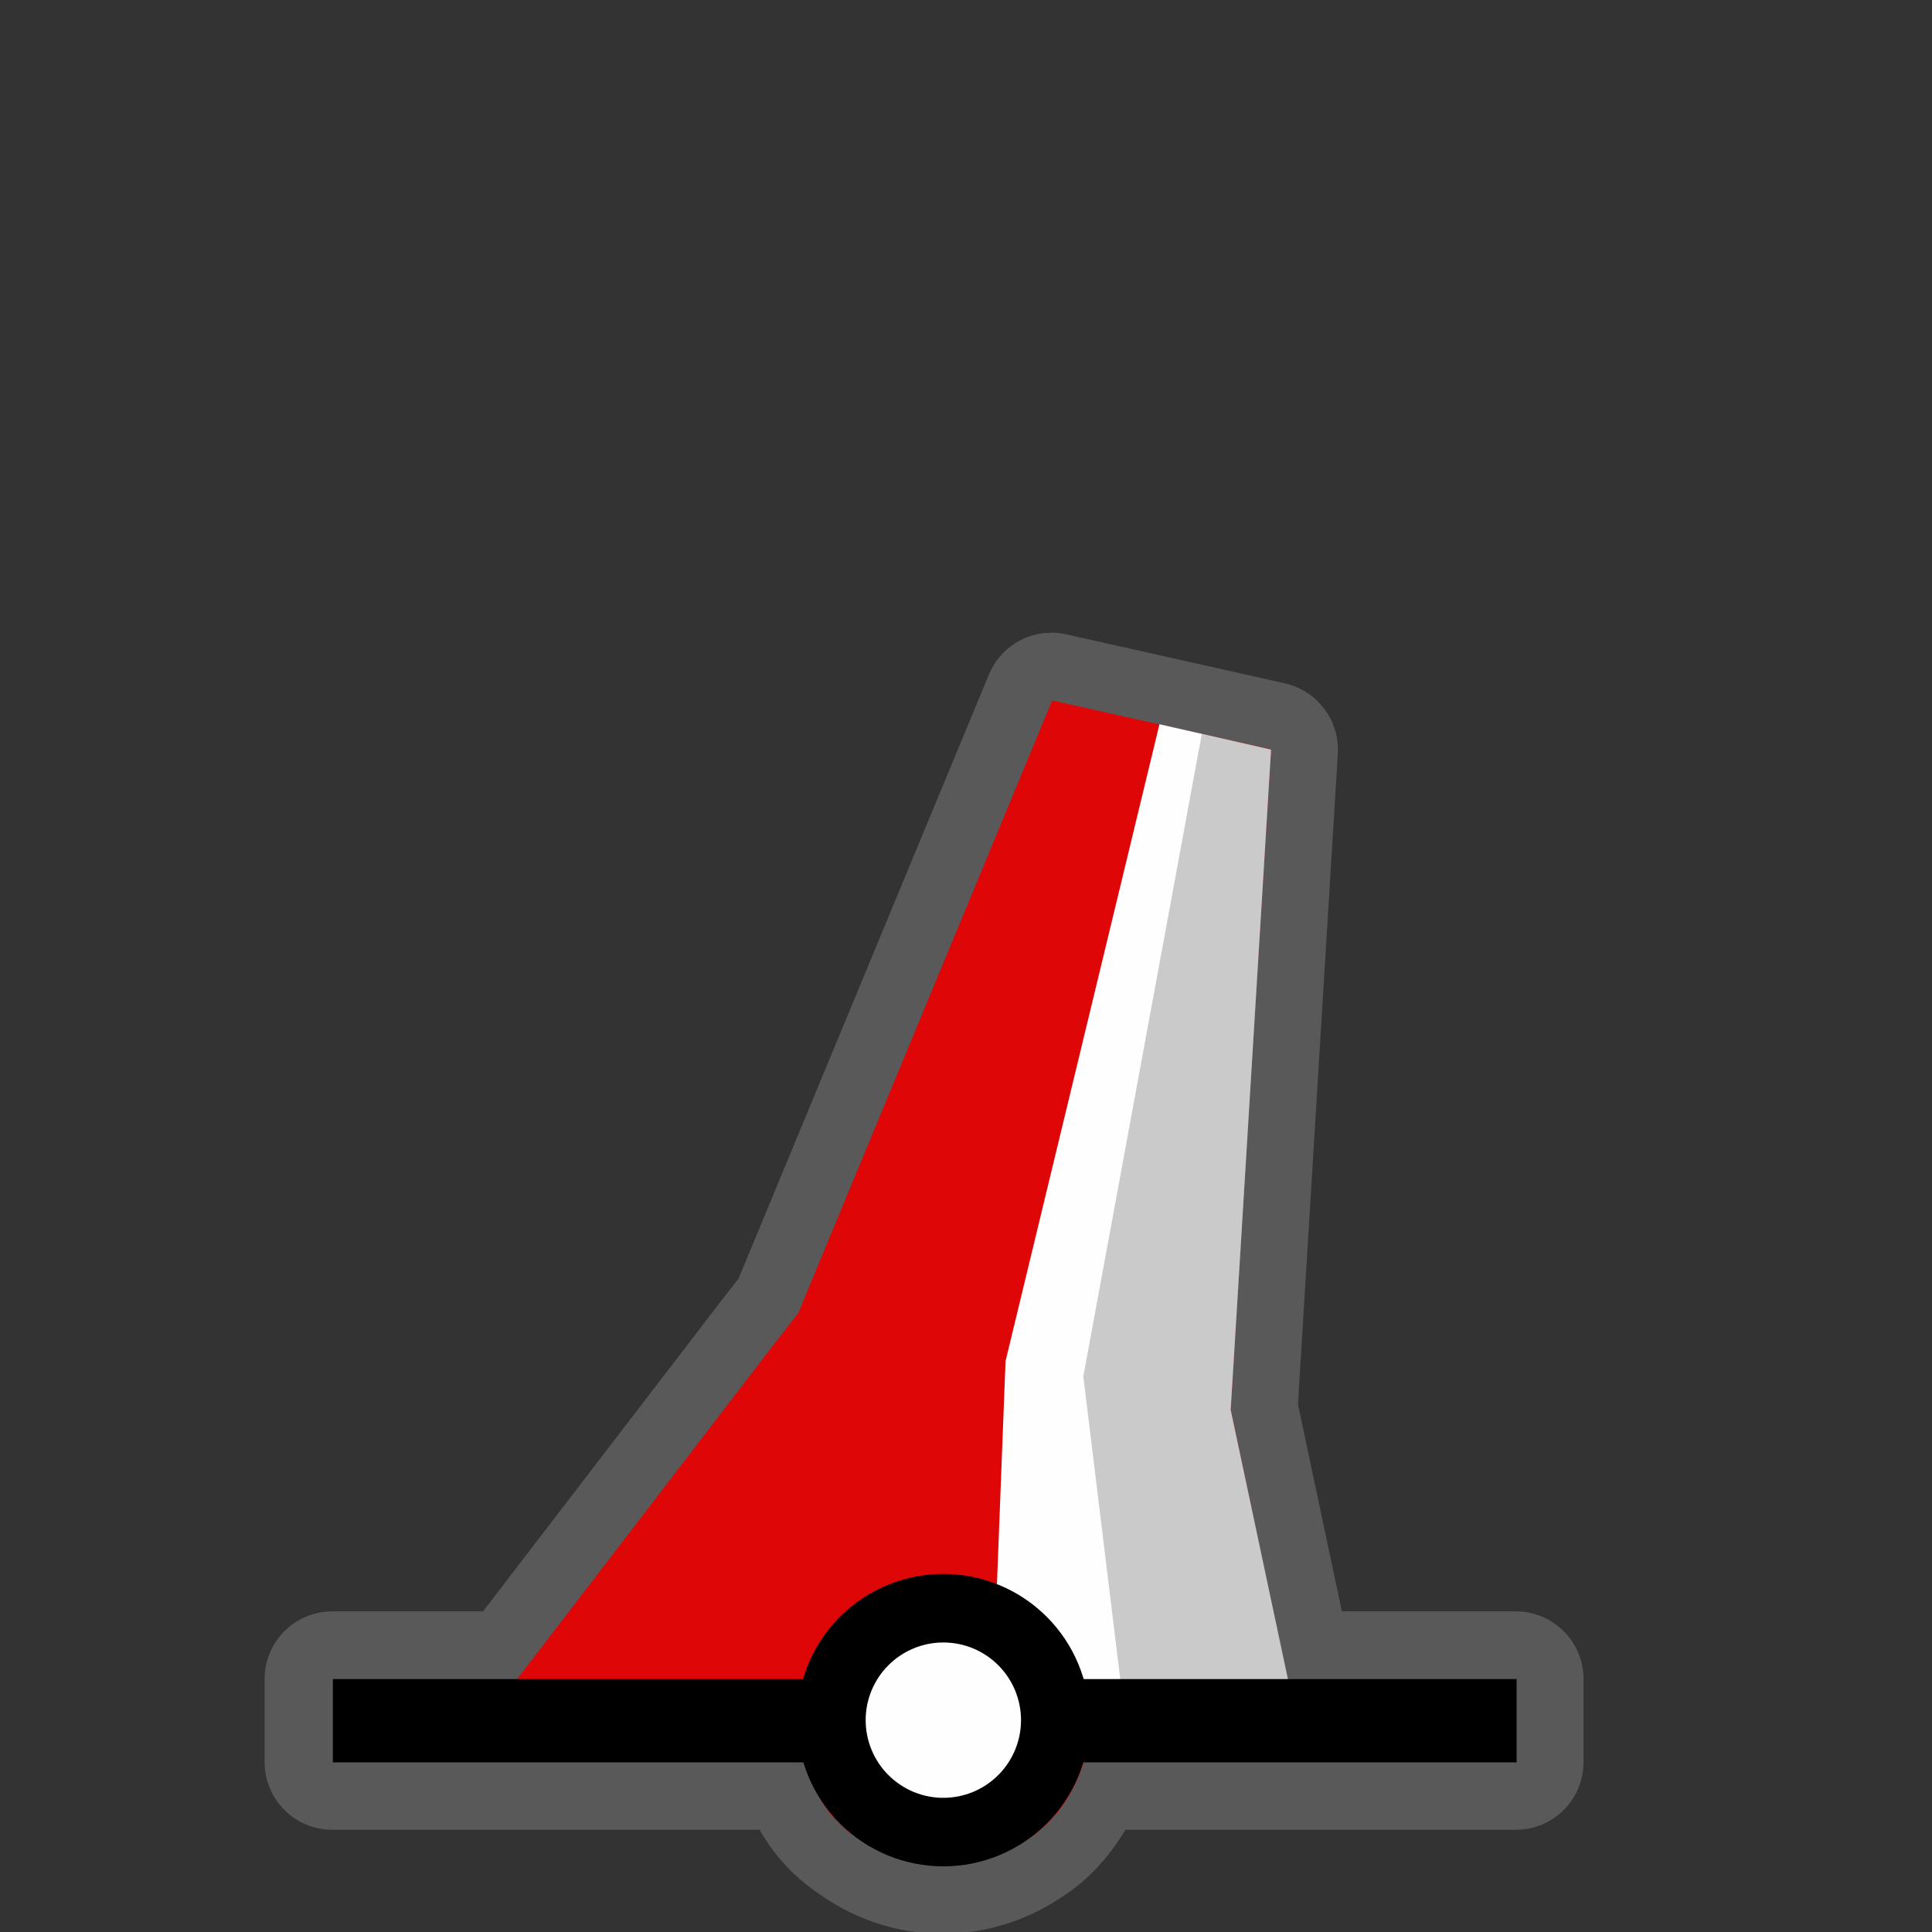 <svg width="48" height="48" viewBox="0 0 580 580" fill="none" xmlns="http://www.w3.org/2000/svg">
<rect x="0" y="0" width="580" height="580" fill="#333333" stroke="none"/>
<g clip-path="url(#clip0)">
<path opacity="0.426" d="M316.062 189.937C311.983 189.853 307.972 191 304.555 193.23C301.137 195.46 298.472 198.669 296.906 202.437L221.719 383.844L215.531 391.781C215.5 391.823 215.469 391.864 215.438 391.906L215.188 392.25C215.146 392.302 215.104 392.354 215.063 392.406L145 483.75H99.719C94.34 483.751 89.183 485.889 85.379 489.692C81.576 493.495 79.439 498.653 79.438 504.031V529.031C79.439 534.41 81.576 539.568 85.379 543.371C89.183 547.174 94.34 549.311 99.719 549.312H228.062C228.086 549.352 228.101 549.398 228.125 549.438H228.094C228.148 549.535 228.226 549.622 228.281 549.719C228.397 549.908 228.476 550.125 228.594 550.312L228.625 550.281C232.382 556.717 237.696 562.742 244.344 567.469L244.313 567.5C244.391 567.559 244.484 567.597 244.563 567.656C244.758 567.794 244.927 567.958 245.125 568.094L245.156 568.031C255.755 575.816 268.898 580.531 282.969 580.531C296.237 580.531 308.692 576.35 318.938 569.375L318.969 569.406C319.101 569.321 319.212 569.211 319.344 569.125C319.431 569.064 319.537 569.03 319.625 568.969V568.938C327.281 563.856 333.265 556.985 337.844 549.312H455.094C460.472 549.311 465.63 547.174 469.433 543.371C473.236 539.568 475.374 534.41 475.375 529.031V504.031C475.374 498.653 473.236 493.495 469.433 489.692C465.63 485.889 460.472 483.751 455.094 483.75H402.844L390.344 424.844L389.688 421.719C389.759 420.382 389.829 419.014 389.906 417.625C389.908 417.583 389.904 417.542 389.906 417.5L399.812 255.844L401.625 226.25C401.707 224.756 401.623 223.257 401.375 221.781C401.272 221.119 401.137 220.462 400.969 219.812C400.793 219.157 400.584 218.51 400.344 217.875C400.132 217.281 399.892 216.697 399.625 216.125C399.604 216.083 399.583 216.042 399.562 216C399.321 215.521 399.06 215.052 398.781 214.594C398.709 214.478 398.637 214.364 398.562 214.25C398.278 213.79 397.976 213.342 397.656 212.906C397.625 212.875 397.594 212.844 397.563 212.813C397.273 212.437 396.971 212.073 396.656 211.719C396.564 211.593 396.47 211.468 396.375 211.344C396.282 211.239 396.189 211.134 396.094 211.031C395.723 210.641 395.338 210.266 394.938 209.906C393.427 208.544 391.721 207.417 389.875 206.563C388.565 205.949 387.192 205.478 385.781 205.156L320.094 190.438C318.77 190.136 317.42 189.969 316.063 189.938L316.062 189.937Z" fill="#8D8D8D" />
<path opacity="0.928" d="M315.867 210.276L239.659 394.152L231.44 404.745L231.378 404.808L143.628 519.214L239.972 519.652C242.828 540.657 251.829 556.093 282.402 559.98C309.477 558.36 323.421 543.666 327.597 519.964L389.878 520.245L369.503 423.37C374.222 337.497 376.419 310.826 381.576 224.978L315.867 210.276Z" fill="#E80000" />
<path d="M348.079 217.419L381.584 225.047L369.46 423.261L386.804 504.888L297.962 510.041L301.874 408.61L348.079 217.419Z" fill="#FEFEFE" />
<path d="M99.924 516.57H455.305" stroke="black" stroke-width="25" />
<path d="M316.803 516.401C316.803 525.314 313.262 533.862 306.96 540.164C300.658 546.466 292.11 550.007 283.197 550.007C274.285 550.007 265.737 546.466 259.435 540.164C253.132 533.862 249.592 525.314 249.592 516.401C249.592 507.489 253.132 498.941 259.435 492.639C265.737 486.336 274.285 482.796 283.197 482.796C292.11 482.796 300.658 486.336 306.96 492.639C313.262 498.941 316.803 507.489 316.803 516.401V516.401Z" fill="#FEFEFE" stroke="black" stroke-width="20.572" stroke-miterlimit="10" stroke-linecap="round" stroke-linejoin="round" />
<path opacity="0.204" d="M360.783 220.347L381.584 225.047L369.46 423.261L386.804 504.888L336.363 504.512L325.221 413.219L360.783 220.347Z" fill="black" />
</g>
<defs>
<clipPath id="clip0">
<path d="M0 0H580V580H0V0Z" fill="white" />
</clipPath>
</defs>
</svg>